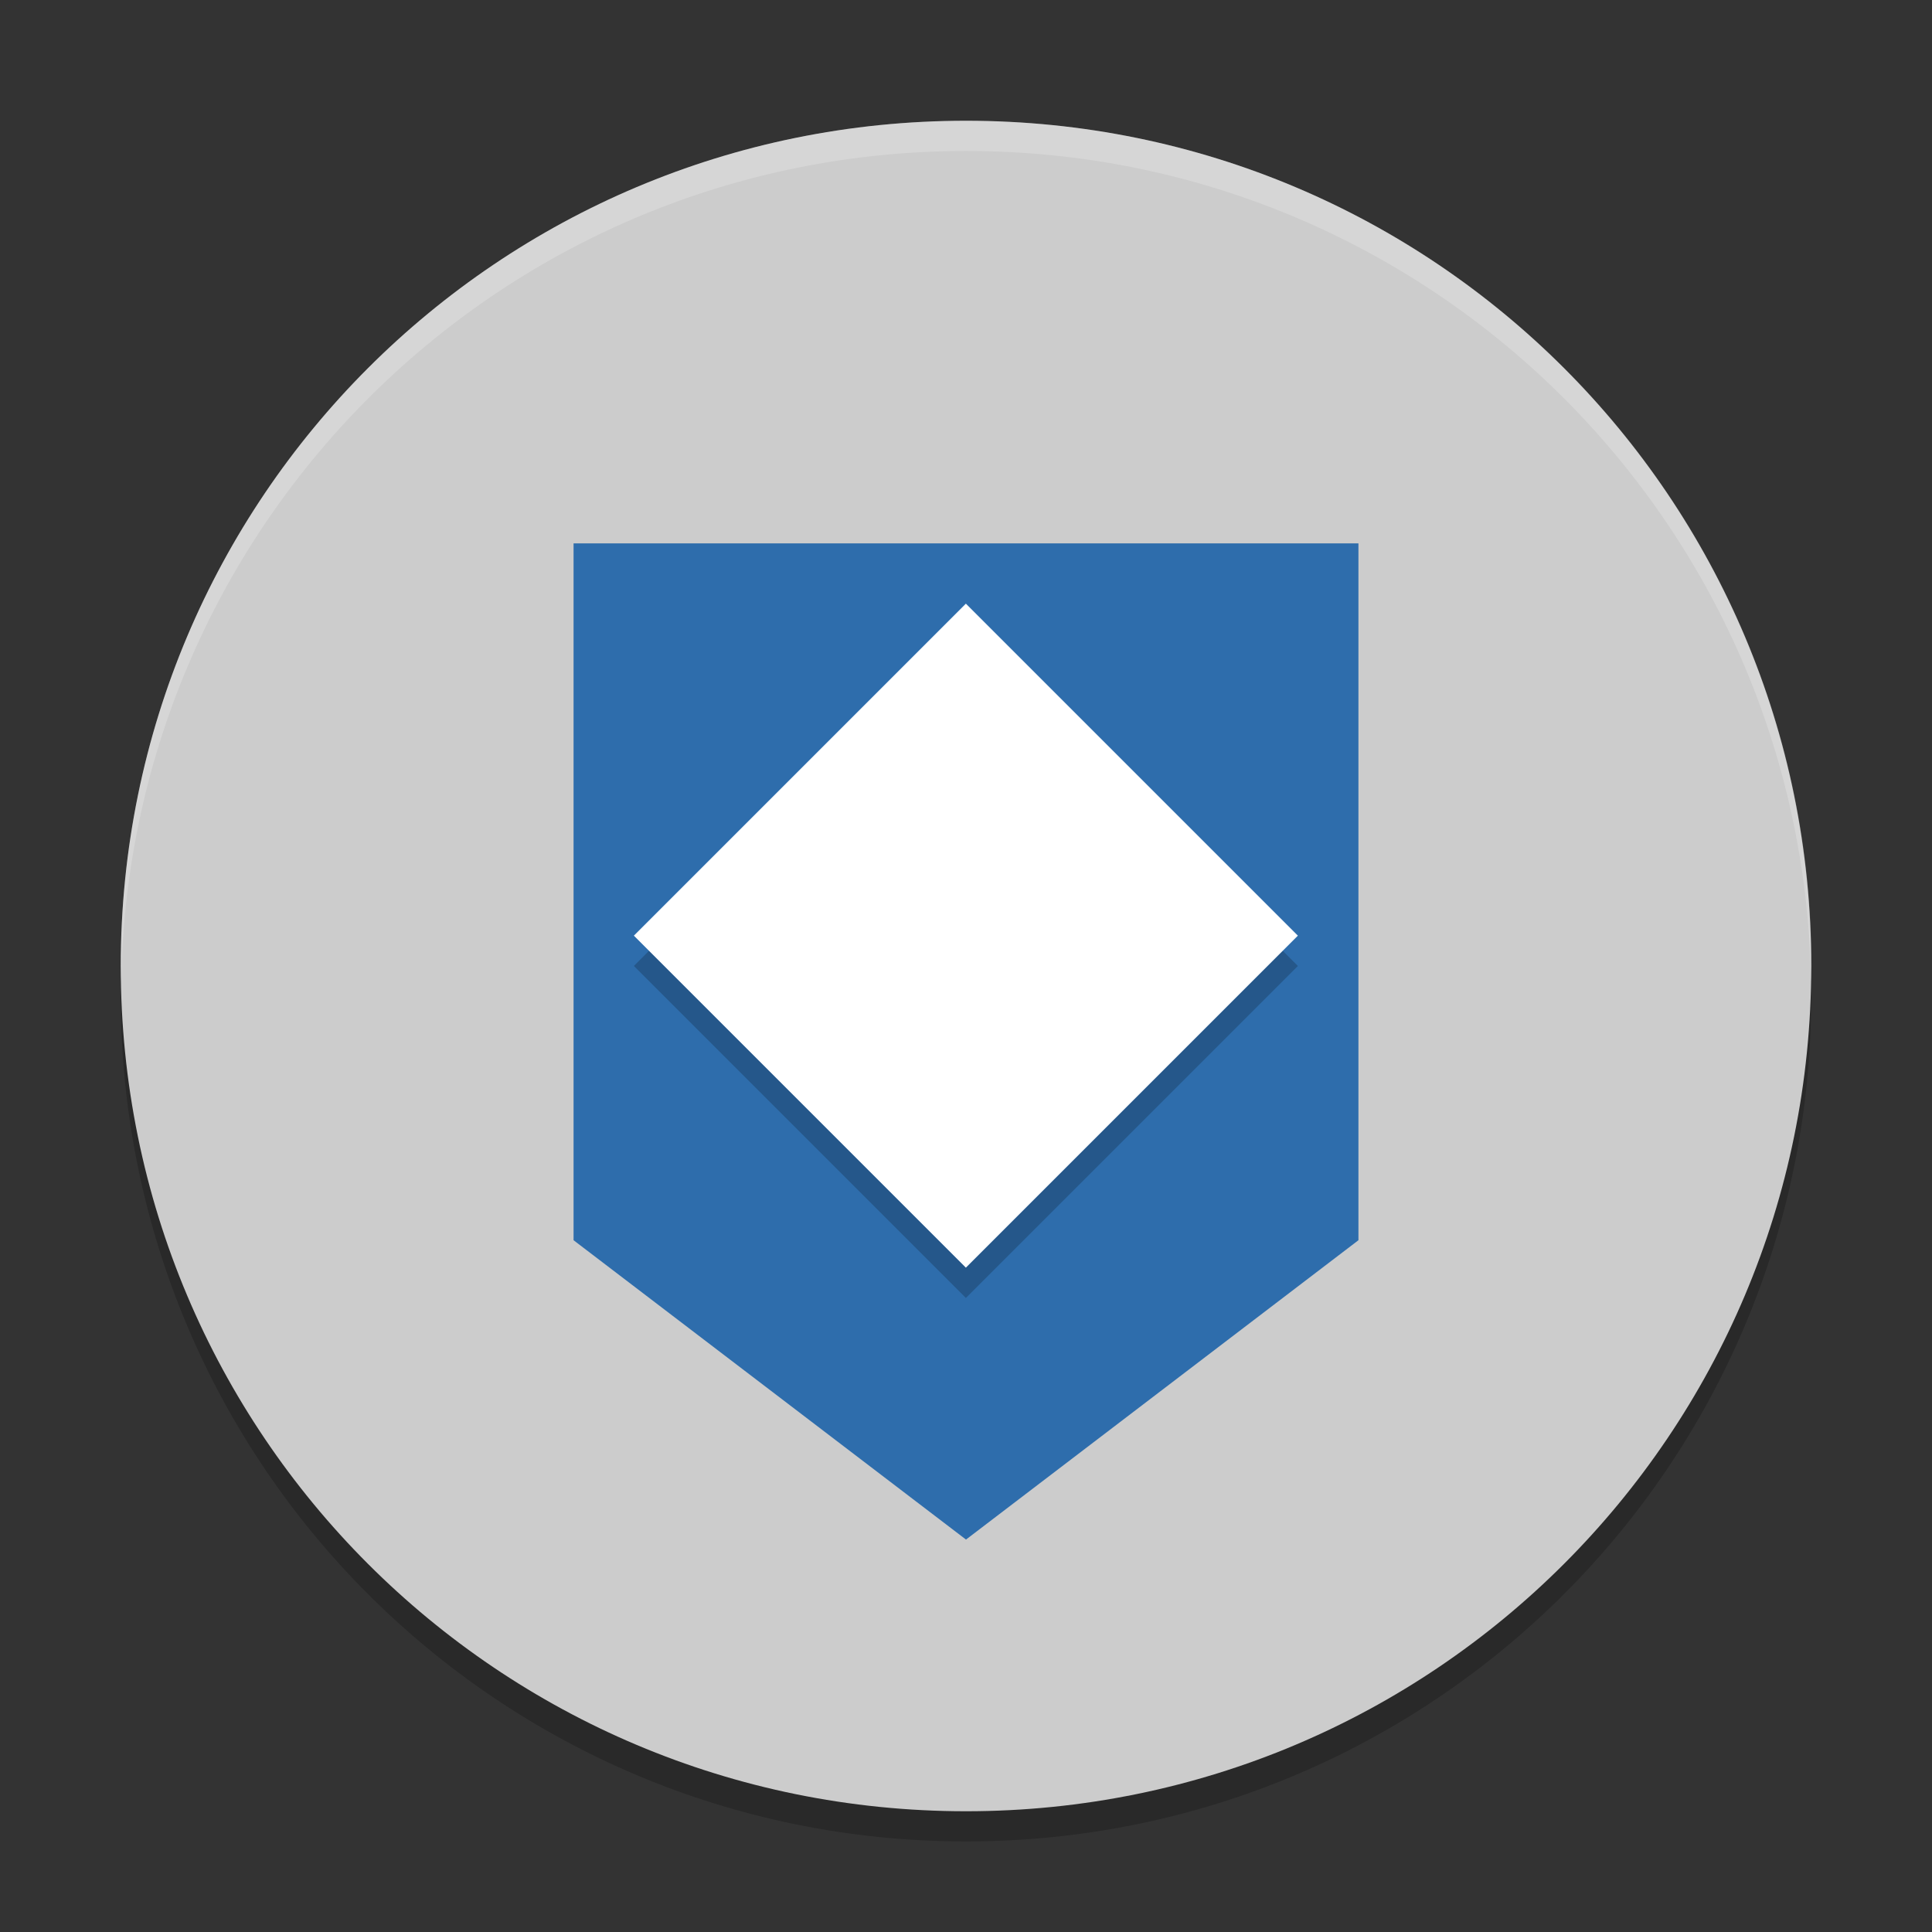 <svg xmlns="http://www.w3.org/2000/svg" width="64" height="64" x="0" y="0" version="1.1" viewBox="0 0 64 64" xml:space="preserve">
 <rect x="0" y="0" width="64" height="64" fill="#333333" stroke="none"/>
 <g transform="matrix(0.875,0,0,0.875,4,5)" style="opacity:0.2">
  <g>
   <path d="M 32,0 C 49.7,0 64,14.3 64,32 64,49.7 49.7,64 32,64 14.3,64 0,49.7 0,32 0,14.3 14.3,0 32,0 Z"/>
  </g>
 </g>
 <g style="fill:#cccccc" transform="matrix(0.875,0,0,0.875,4,4)">
  <g style="fill:#cccccc">
   <path style="fill:#cccccc" d="M 32,0 C 49.7,0 64,14.3 64,32 64,49.7 49.7,64 32,64 14.3,64 0,49.7 0,32 0,14.3 14.3,0 32,0 Z"/>
  </g>
 </g>
 <path style="fill:#2e6dac;fill-rule:evenodd" d="M 45,18 45,41.084 32,51 19,41.084 19,18 Z"/>
 <rect width="15.556" height="15.556" x="-7.78" y="37.48" transform="matrix(0.707,-0.707,0.707,0.707,0,0)" style="opacity:0.2;fill-rule:evenodd"/>
 <rect style="fill:#ffffff;fill-rule:evenodd" width="15.556" height="15.556" x="-7.07" y="36.77" transform="matrix(0.707,-0.707,0.707,0.707,0,0)"/>
 <g transform="matrix(0.875,0,0,0.875,4,4)" style="fill:#ffffff;opacity:0.2">
  <g style="fill:#ffffff">
   <path style="fill:#ffffff" d="M 32 4 C 16.512 4 4 16.512 4 32 C 4 32.168 4.011 32.333 4.014 32.5 C 4.281 17.245 16.68 5 32 5 C 47.32 5 59.719 17.245 59.986 32.5 C 59.989 32.333 60 32.168 60 32 C 60 16.512 47.487 4 32 4 z" transform="matrix(1.143,0,0,1.143,-4.571,-4.571)"/>
  </g>
 </g>
</svg>
